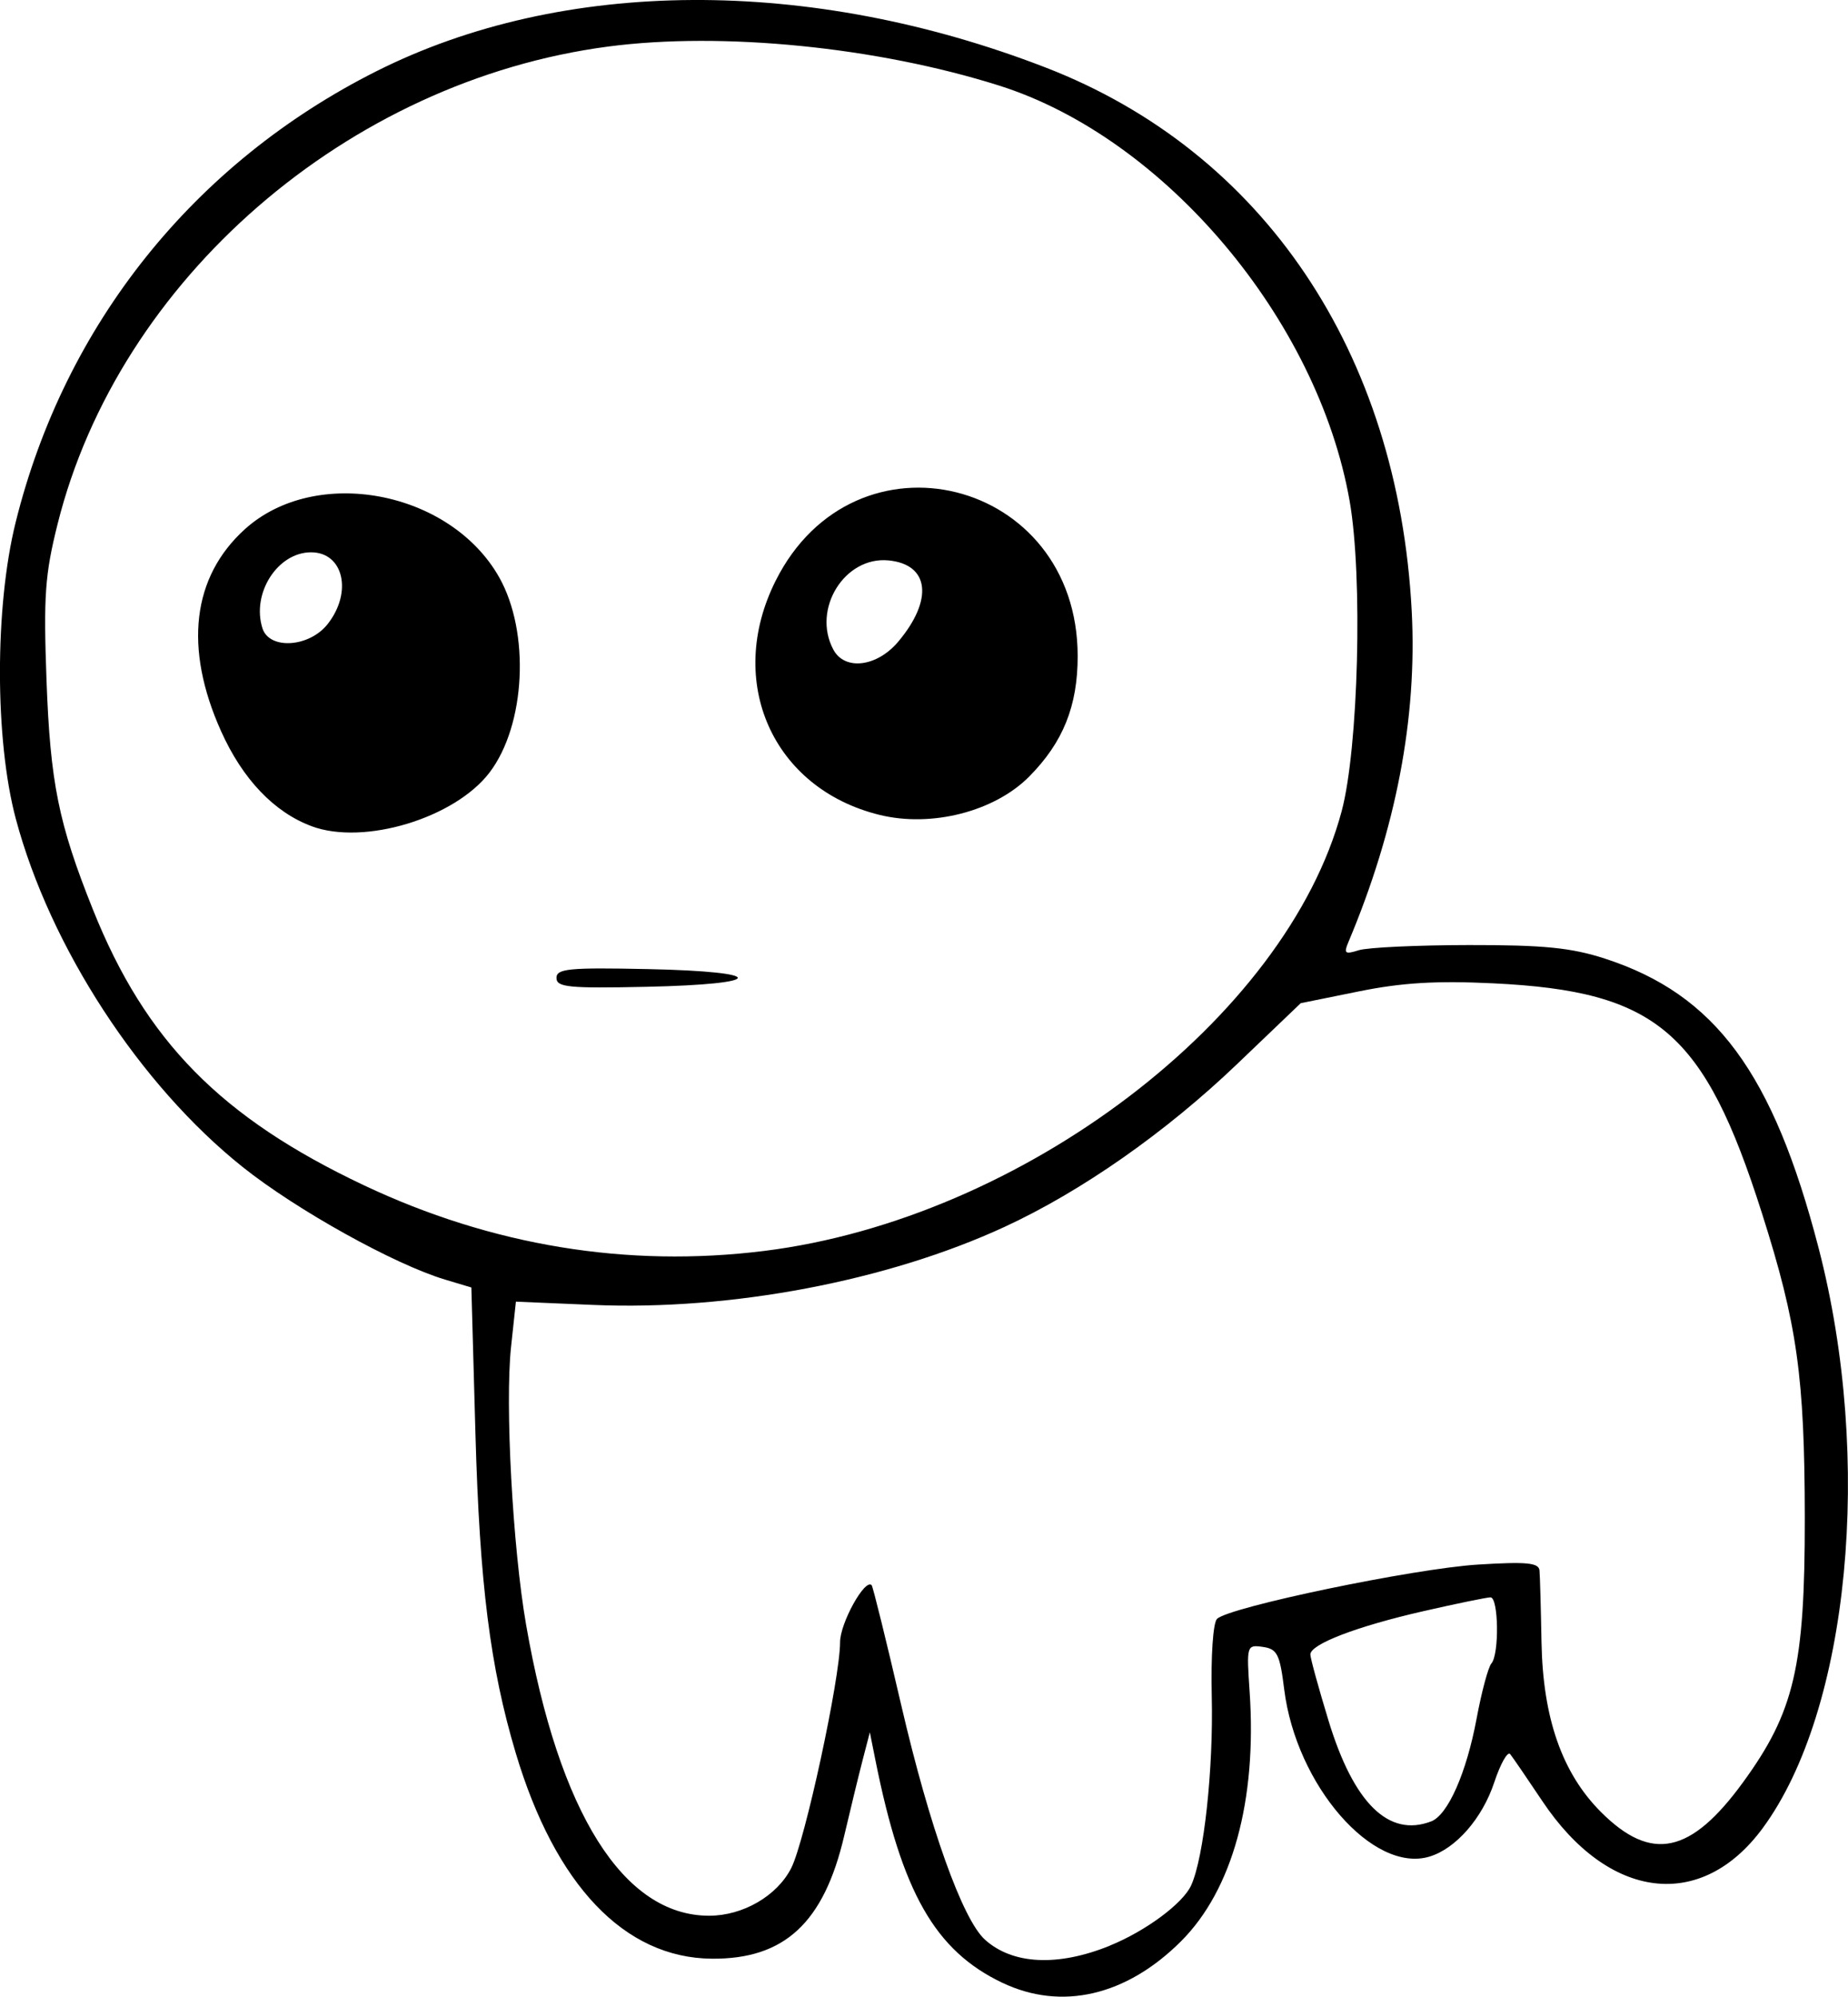 <?xml version="1.0" encoding="UTF-8" standalone="no"?>
<!-- Created with Inkscape (http://www.inkscape.org/) -->

<svg
   width="70.691mm"
   height="76.335mm"
   viewBox="0 0 70.691 76.335"
   version="1.1"
   id="svg5"
   xml:space="preserve"
   xmlns="http://www.w3.org/2000/svg"
   xmlns:svg="http://www.w3.org/2000/svg"><defs
     id="defs2" /><g
     id="layer1"
     transform="translate(-74.688,-109.954)"><path
       style="fill:#000000;stroke-width:0.265"
       d="m 113.028,185.756 c -2.572,-1.227 -3.841,-3.452 -4.854,-8.517 l -0.212,-1.058 -0.275,1.058 c -0.151,0.582 -0.469,1.889 -0.707,2.904 -0.778,3.322 -2.286,4.718 -5.068,4.693 -3.339,-0.03 -5.987,-2.81 -7.498,-7.871 -0.976,-3.27 -1.378,-6.455 -1.539,-12.198 l -0.156,-5.592 -1.005,-0.301 c -1.938,-0.581 -5.683,-2.662 -7.74,-4.302 -3.935,-3.136 -7.371,-8.407 -8.682,-13.317 -0.804,-3.011 -0.808,-8.09 -0.009,-11.317 1.873,-7.569 6.82,-13.753 13.81,-17.264 7.121,-3.577 16.561,-3.629 25.587,-0.141 8.324,3.216 13.492,10.884 14.01,20.785 0.214,4.087 -0.601,8.335 -2.427,12.664 -0.179,0.424 -0.122,0.466 0.4,0.3 0.335,-0.106 2.228,-0.195 4.207,-0.198 2.876,-0.004 3.923,0.101 5.213,0.519 4.218,1.37 6.431,4.365 8.171,11.062 2.101,8.088 1.179,17.671 -2.135,22.176 -2.354,3.2 -5.897,2.766 -8.436,-1.035 -0.576,-0.862 -1.128,-1.668 -1.226,-1.79 -0.098,-0.122 -0.373,0.365 -0.611,1.082 -0.455,1.371 -1.467,2.53 -2.474,2.834 -2.164,0.654 -5.104,-2.727 -5.56,-6.394 -0.167,-1.346 -0.267,-1.544 -0.818,-1.622 -0.617,-0.087 -0.625,-0.06 -0.504,1.72 0.282,4.149 -0.658,7.568 -2.62,9.529 -2.093,2.093 -4.576,2.67 -6.842,1.59 z m 4.112,-1.419 c 1.373,-0.557 2.797,-1.611 3.113,-2.304 0.487,-1.068 0.854,-4.439 0.788,-7.225 -0.037,-1.535 0.05,-2.81 0.2,-2.962 0.449,-0.452 7.541,-1.927 9.988,-2.078 1.858,-0.115 2.322,-0.07 2.349,0.225 0.018,0.202 0.053,1.439 0.077,2.749 0.053,2.9 0.79,5.002 2.274,6.486 1.926,1.926 3.434,1.61 5.435,-1.136 1.962,-2.693 2.368,-4.429 2.362,-10.112 -0.006,-5.391 -0.289,-7.404 -1.638,-11.642 -2.211,-6.947 -4.011,-8.488 -10.277,-8.791 -2.174,-0.105 -3.494,-0.026 -5.145,0.309 l -2.221,0.45 -2.436,2.329 c -2.735,2.614 -5.945,4.861 -8.893,6.223 -4.477,2.068 -10.474,3.206 -15.734,2.984 l -2.959,-0.125 -0.186,1.732 c -0.235,2.19 0.063,7.675 0.576,10.622 1.253,7.196 3.724,11.122 7.001,11.122 1.294,0 2.599,-0.757 3.141,-1.822 0.524,-1.03 1.868,-7.243 1.868,-8.635 0,-0.726 0.948,-2.441 1.207,-2.182 0.048,0.048 0.56,2.121 1.137,4.607 1.079,4.647 2.337,8.167 3.196,8.945 1.056,0.956 2.789,1.04 4.779,0.233 z m 12.293,-4.749 c 0.641,-0.246 1.351,-1.852 1.74,-3.936 0.19,-1.019 0.444,-1.965 0.565,-2.103 0.306,-0.35 0.276,-2.527 -0.035,-2.527 -0.14,0 -1.301,0.239 -2.58,0.531 -2.542,0.581 -4.31,1.259 -4.31,1.653 0,0.139 0.313,1.279 0.696,2.534 0.963,3.156 2.302,4.469 3.924,3.847 z M 103.918,157.778 c 9.884,-1.228 19.976,-8.908 22.092,-16.811 0.643,-2.4 0.812,-8.961 0.307,-11.849 -1.217,-6.947 -7.077,-13.892 -13.409,-15.892 -4.67,-1.475 -10.585,-2.066 -14.95,-1.493 -9.967,1.309 -18.73,8.904 -21.069,18.263 -0.481,1.923 -0.539,2.752 -0.422,5.953 0.144,3.931 0.459,5.491 1.779,8.786 2.008,5.014 4.892,7.947 10.359,10.531 4.89,2.312 10.078,3.163 15.313,2.512 z m -7.944,-10.437 c 0,-0.356 0.476,-0.402 3.506,-0.338 4.608,0.097 4.561,0.578 -0.065,0.677 -2.97,0.064 -3.44,0.018 -3.44,-0.338 z m -9.36,-5.799 c -1.436,-0.531 -2.646,-1.799 -3.47,-3.636 -1.428,-3.182 -1.107,-5.897 0.913,-7.722 2.708,-2.446 7.847,-1.476 9.723,1.835 1.191,2.102 1.017,5.656 -0.366,7.469 -1.331,1.745 -4.802,2.794 -6.8,2.055 z m 0.609,-7.731 c 0.958,-1.218 0.604,-2.742 -0.636,-2.742 -1.28,0 -2.284,1.568 -1.86,2.904 0.264,0.831 1.793,0.732 2.496,-0.162 z m 21.111,7.297 c -4.089,-1.003 -5.907,-5.09 -3.979,-8.944 3.03,-6.056 11.555,-3.937 11.557,2.873 5.3e-4,1.91 -0.558,3.296 -1.854,4.605 -1.325,1.337 -3.734,1.955 -5.724,1.466 z m 0.713,-6.621 c 1.352,-1.607 1.193,-2.954 -0.366,-3.108 -1.684,-0.166 -2.943,1.863 -2.115,3.41 0.435,0.814 1.668,0.663 2.481,-0.302 z"
       id="path179" /></g></svg>
